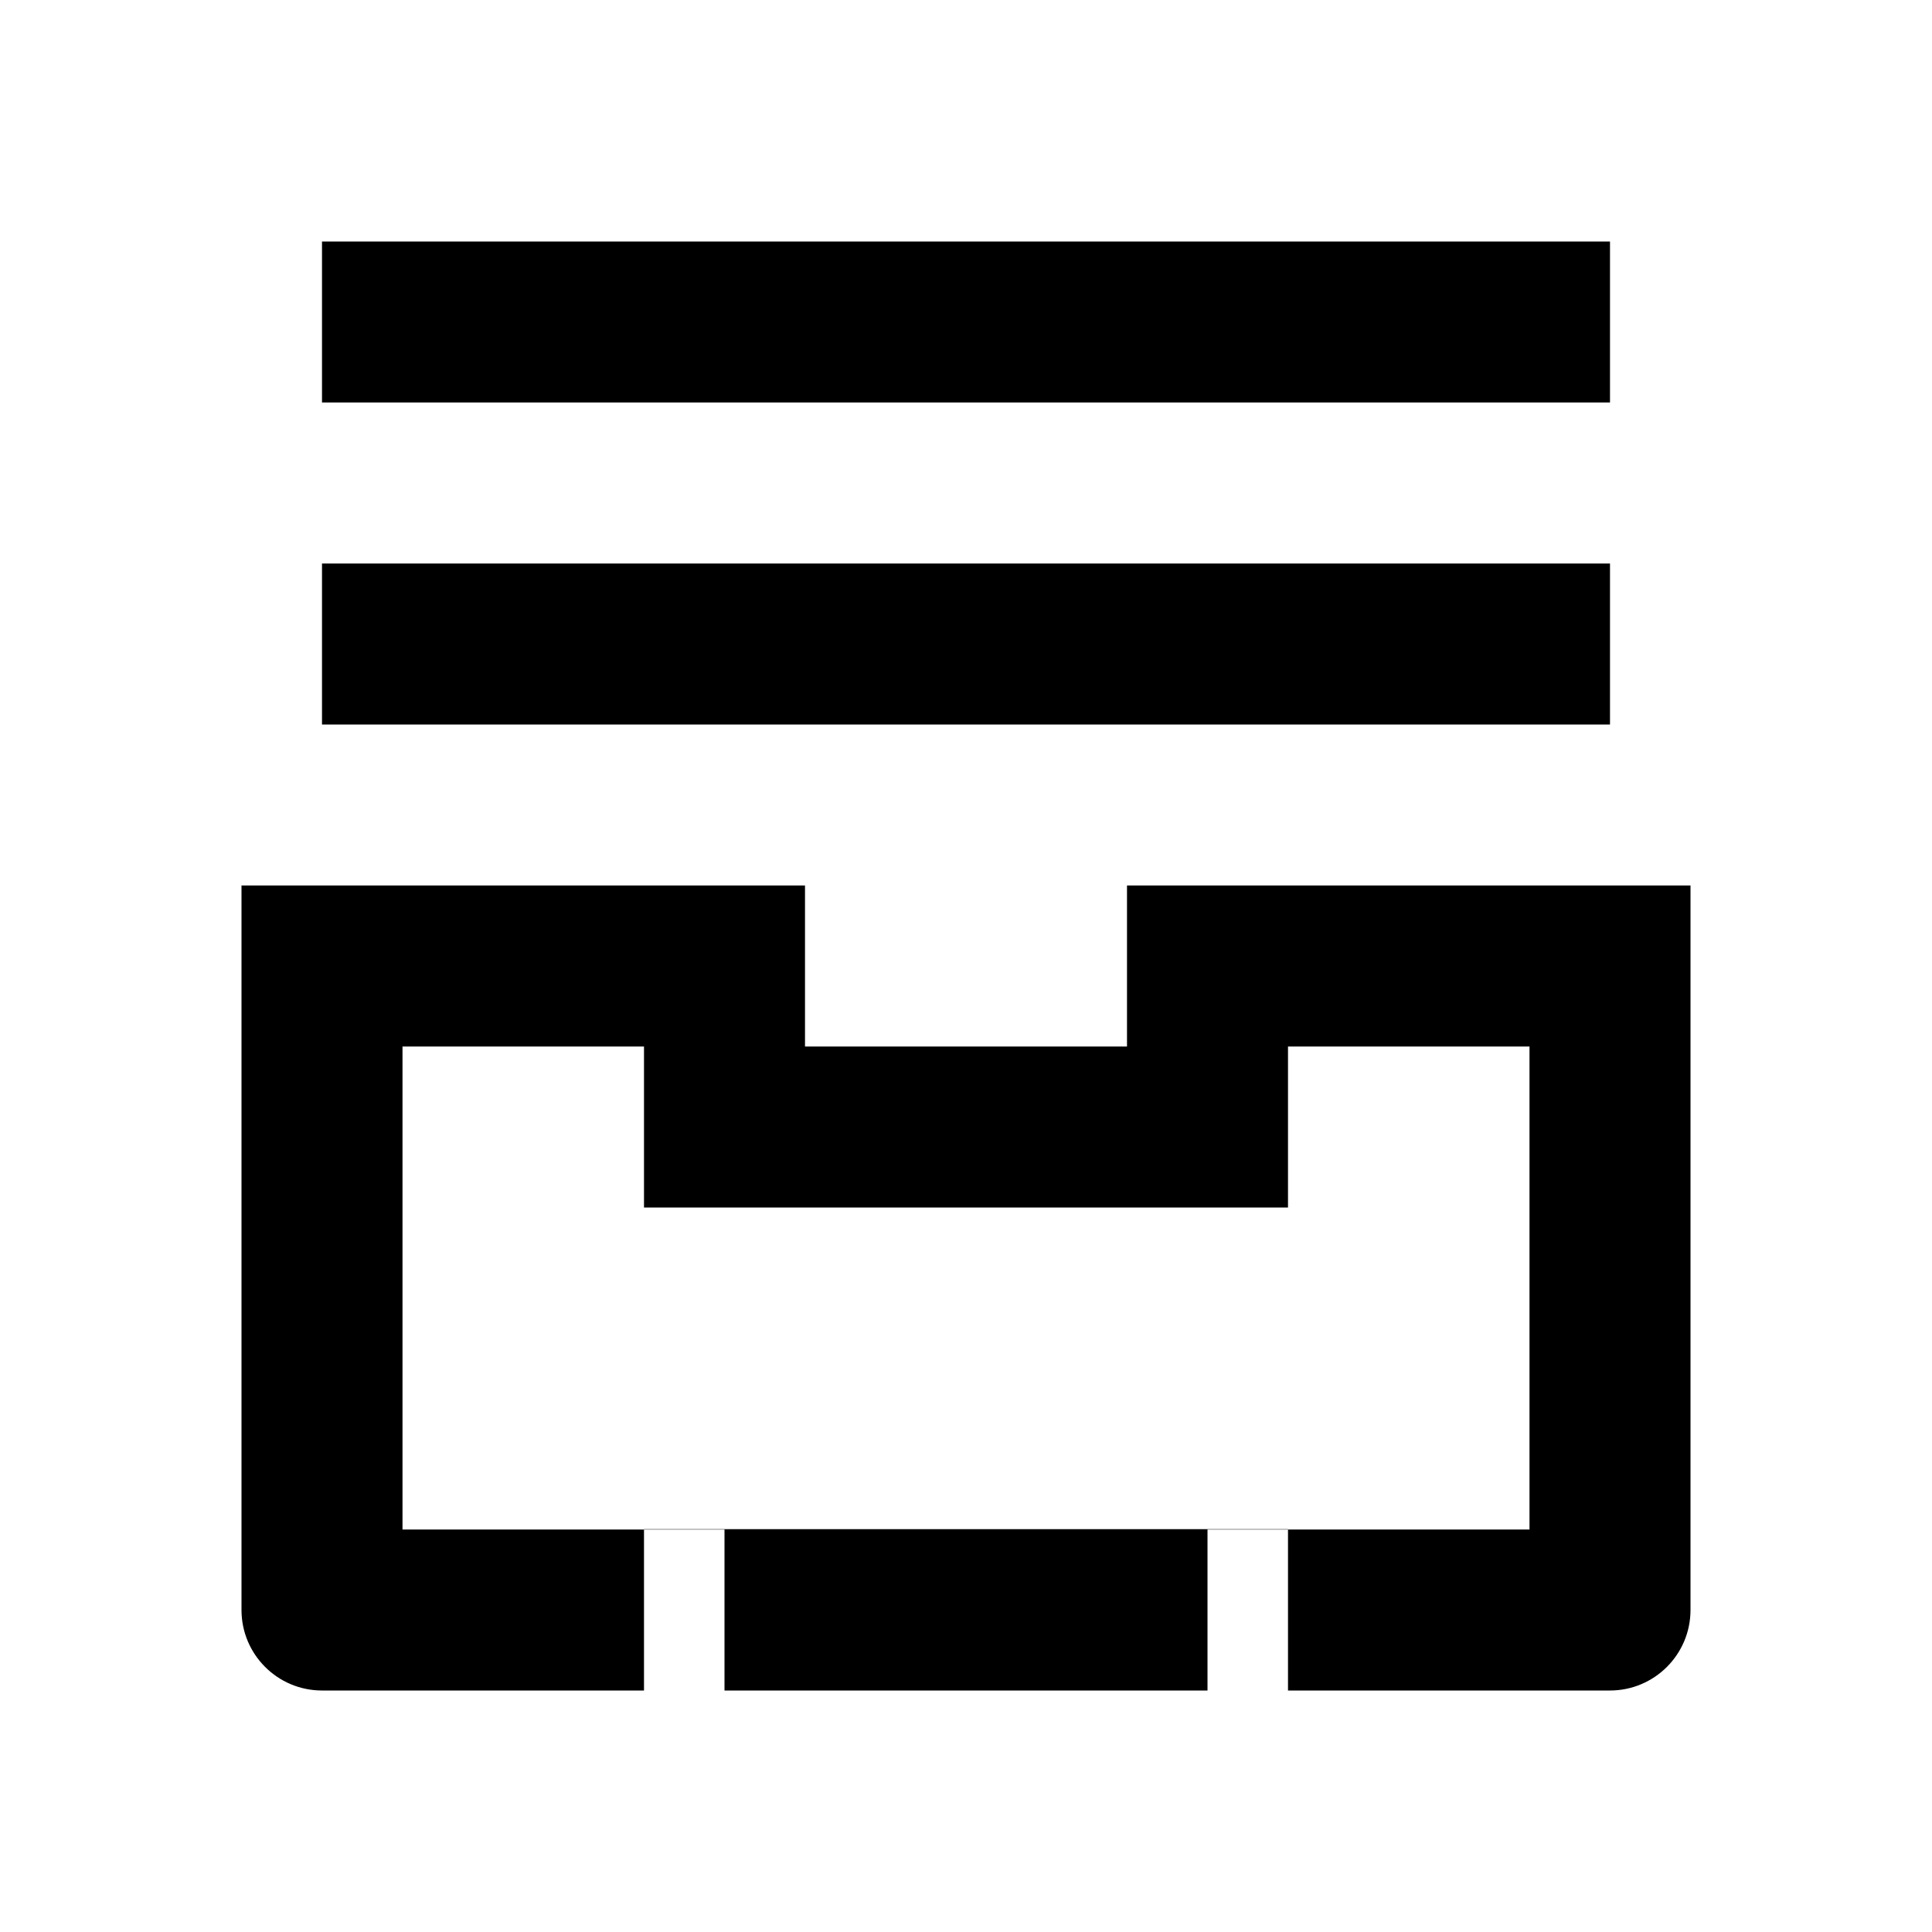 <svg viewBox="0 0 24 24" xmlns="http://www.w3.org/2000/svg"><path d="M4 5H20V3H4V5ZM20 9H4V7H20V9ZM3 11H10V13H14V11H21V20C21 20.552 20.552 21 20 21H16V19H19V13H16V15H8V13H5V19H8V21H4C3.448 21 3 20.552 3 20V11ZM9 19H8V18.996H16V19H15V21H13H12.999H11H10.999H9V19Z"/></svg>
